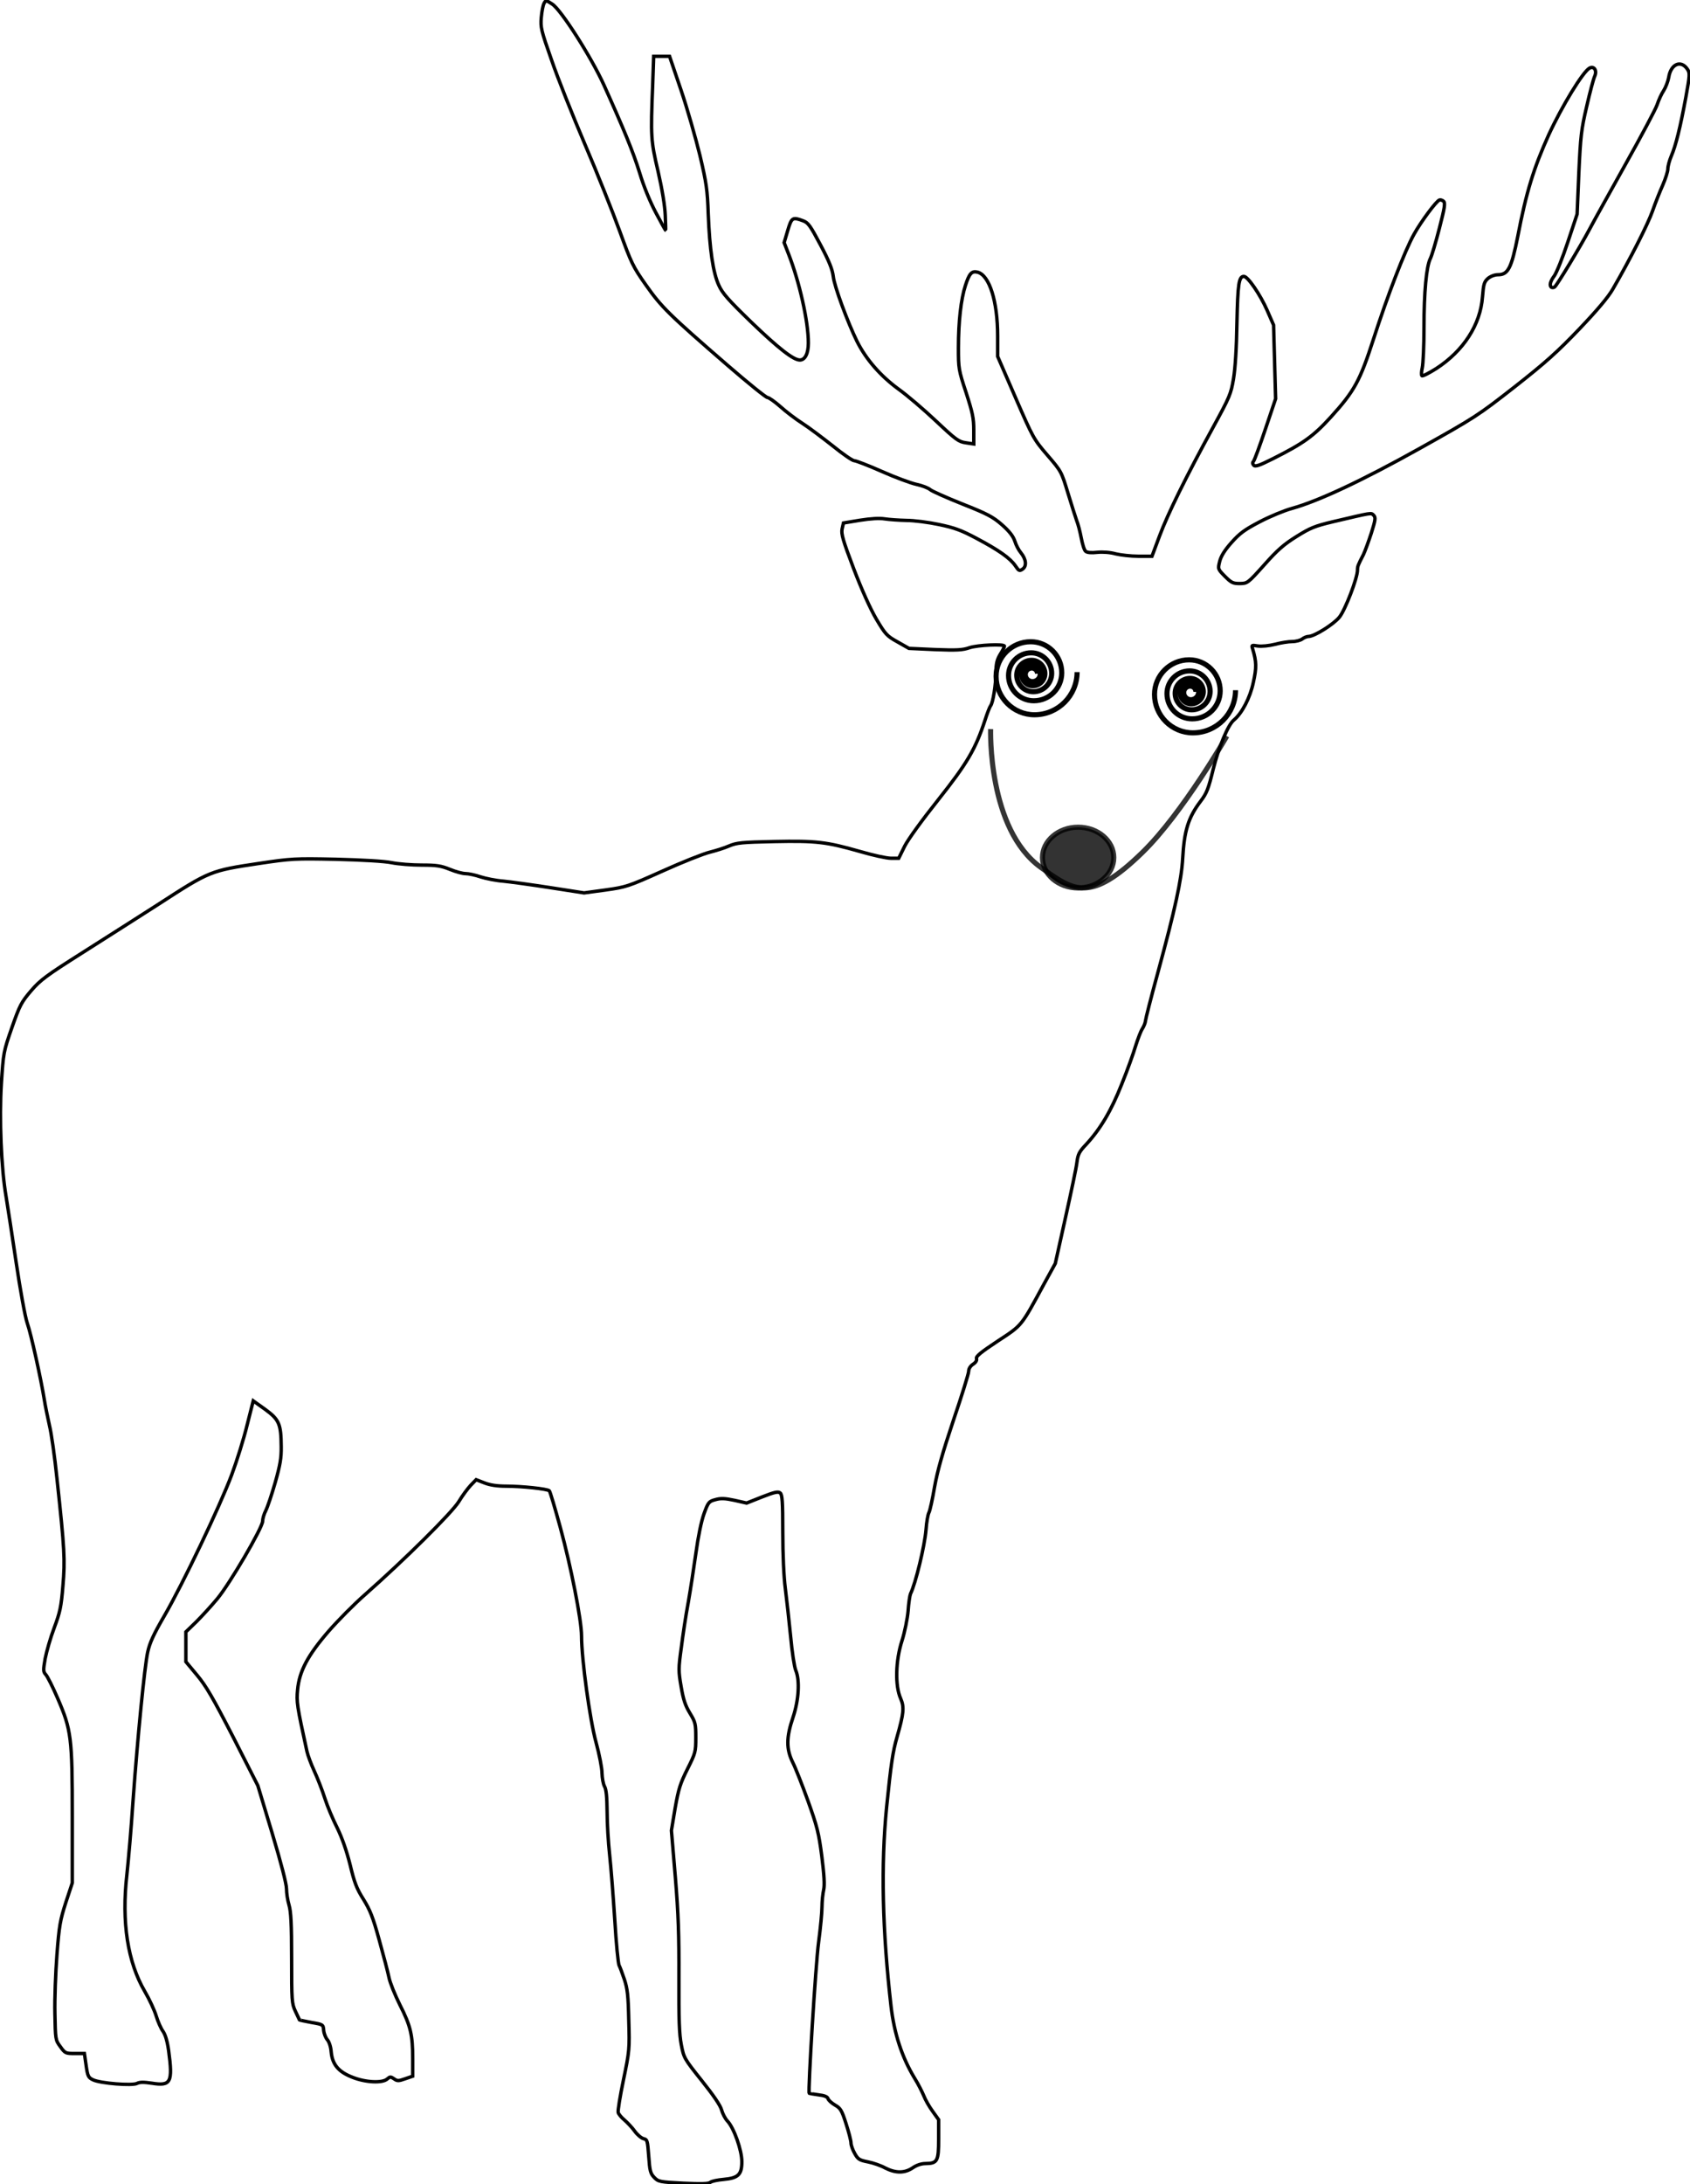 <?xml version="1.0" encoding="utf-8"?>
<!-- Generator: Adobe Illustrator 23.0.0, SVG Export Plug-In . SVG Version: 6.00 Build 0)  -->
<svg version="1.1" id="Слой_1" xmlns="http://www.w3.org/2000/svg" xmlns:xlink="http://www.w3.org/1999/xlink" x="0px" y="0px"
	 viewBox="0 0 991 1280" style="enable-background:new 0 0 991 1280;" xml:space="preserve">
<style type="text/css">
	.st0{fill-opacity:0;fill:none;stroke:#000000;stroke-width:20;stroke-opacity:1;}
	.st1{fill-opacity:0.8;stroke:#000000;stroke-width:3;stroke-miterlimit:10;stroke-opacity:0.8;}
	.st2{fill:none;stroke:#000000;stroke-width:3;stroke-miterlimit:10;stroke-opacity:0.8;}
	.st3{fill:none;}
	.st4, .st5 {
		fill:none;stroke:#000000;
		stroke-width:3;
	}
	.st4{
		transform-origin: 61.15% 30.9%;
		animation: rotateEyes 2s 0s infinite normal linear forwards;
	}
	.st5 {
		transform-origin: 70.5% 31.75%;
		animation: rotateEyes 2s 0s infinite normal linear forwards;
	}
	@keyframes rotateEyes {
		0% {
			stroke: #000;
			transform: rotate(0deg) scale(1);
		}
		50% {
			stroke: #000;
			transform: rotate(180deg) scale(1.2);
		}
		100% {
			stroke: #000;
			transform: rotate(360deg) scale(1);
		}
	}
</style>
<g transform="translate(0,1280) scale(0.1,-0.1)">
	<path class="st0" d="M3190,12780c-6-11-13-48-16-83c-5-57-1-75,60-248c35-103,124-326,196-495c73-170,164-399,204-509
		c68-187,77-207,154-316c90-128,132-170,482-473c118-102,222-186,231-186c8,0,42-24,75-53c32-29,91-74,129-98c39-25,118-85,178-132
		c59-48,116-87,126-87s83-28,162-63s171-69,204-76s69-21,80-31c11-9,96-47,189-84c147-58,178-75,231-121c44-39,66-67,76-97
		c7-23,23-53,35-67c31-38,36-78,11-96c-19-13-22-12-43,19c-31,45-96,91-228,161c-90,48-129,62-220,81c-61,13-147,24-191,24
		c-44,1-101,5-127,9c-31,5-81,2-145-8l-97-16l-8-35c-6-29,5-67,68-233c47-123,97-234,132-294c54-91,62-100,125-135l67-38l153-7
		c128-5,162-3,202,11c49,16,205,23,205,9c0-5-11-26-25-48c-19-32-24-54-25-106c0-70-17-177-31-195c-5-6-20-44-33-85
		c-56-170-105-253-274-466c-94-118-176-231-197-272l-35-71h-46c-25,0-107,18-182,40c-197,56-254,63-502,58c-191-4-220-7-265-26
		c-27-12-79-28-115-37s-160-58-275-110c-203-91-214-94-335-111l-125-17l-200,31c-110,17-234,34-275,38c-41,3-101,15-132,25
		c-32,11-71,19-88,19s-58,11-92,25c-52,21-78,25-165,25c-57,0-136,6-176,14c-44,9-170,16-326,20c-243,5-262,4-450-24
		c-287-43-290-44-591-239c-107-69-306-195-441-281c-218-138-252-163-307-227c-57-67-66-84-112-215c-49-141-50-145-62-329
		c-13-204-1-495,28-664c8-49,35-223,59-385s53-322,65-355c22-62,81-330,100-449c6-38,20-105,30-150c11-44,31-184,44-311
		c45-419,48-475,35-629c-10-123-17-155-51-246c-22-58-45-139-53-180c-12-69-12-77,4-95c10-11,41-73,69-138c80-185,86-229,86-692
		v-390l-38-115c-33-103-39-135-52-305c-8-104-14-260-12-345c3-153,3-156,32-195c28-39,31-40,85-40h56l10-70c9-63,13-71,40-84
		c43-21,232-36,259-21c16,8,39,8,86,1c112-18,124,4,99,190c-8,57-19,93-33,114c-12,16-30,57-40,90s-40,98-67,144
		c-100,171-137,405-105,684c9,83,26,278,36,432c27,373,67,783,86,872c12,55,34,103,96,210c109,187,327,644,396,828
		c31,83,72,214,91,293l36,142l70-50c82-60,93-85,94-218c1-67-6-107-35-210c-20-70-45-144-55-164c-11-21-19-49-19-63
		c0-38-192-366-266-455c-34-41-90-102-123-135l-61-59v-88v-87l65-78c53-63,94-134,212-363l145-285l84-279c53-177,84-297,84-326
		c0-26,7-69,15-96c11-38,15-108,15-311c0-250,1-265,22-310c13-27,23-49,24-51c0-1,32-8,70-15c69-12,69-12,72-47c2-19,12-44,22-55
		c10-12,20-41,22-71c7-73,42-116,124-148c77-31,177-36,205-10c16,14,20,14,39,1c19-14,27-14,66,0l44,15v103c0,139-12,191-75,315
		c-29,58-58,130-64,160s-32,129-57,219c-37,135-54,177-93,240c-40,63-53,98-78,202c-21,83-46,155-75,215c-25,49-58,127-73,174
		s-43,119-62,160s-38,93-43,115c-59,270-62,291-55,362c10,108,59,201,182,343c55,63,151,160,214,215c228,201,508,478,549,544
		c21,35,53,78,70,96l32,33l49-19c33-13,75-19,127-19c92,0,242-16,253-27c5-5,33-100,64-213c64-234,125-546,125-638
		c0-134,49-493,85-623c19-70,35-151,35-180c1-30,7-65,15-79c10-18,14-60,15-148c0-68,7-182,15-255s21-243,30-380
		c8-136,20-255,25-265c5-9,19-46,31-82c18-54,23-95,26-240c5-171,4-179-31-349c-20-96-34-182-31-192s20-30,37-44c17-15,44-43,59-64
		s38-41,52-45c23-5,24-11,31-103c6-86,10-101,32-124c24-25,31-27,170-34c106-5,149-4,159,5c8,7,43,14,77,17c87,8,108,28,108,104
		c0,67-46,198-85,239c-13,14-28,43-34,65c-7,26-48,86-116,171c-103,129-105,133-120,210c-12,62-15,146-14,394c1,252-3,370-21,589
		l-23,273l22,132c20,113,30,144,72,228c47,94,49,100,49,184c0,81-2,90-34,143c-27,44-39,79-52,156c-16,92-16,106,1,229
		c9,72,27,192,41,266c13,74,33,205,45,290c13,95,31,183,47,228c25,69,29,73,67,83c31,9,56,8,112-4l71-16l91,36c74,29,94,33,106,23
		s15-49,15-229c0-133,6-261,15-331c8-63,22-189,31-280c8-90,22-180,30-199c25-59,18-175-16-276c-40-118-40-185-2-263
		c16-31,56-133,90-227c54-151,63-187,81-325c14-112,17-166,11-195c-5-22-10-67-10-99c0-33-9-127-20-210c-17-125-63-874-55-884
		c1-1,25-5,53-9c36-4,53-11,57-22c3-10,21-26,41-38c32-18,40-30,65-109c16-49,29-100,29-113s10-41,22-62c19-34,27-39,77-49
		c31-6,77-22,102-36c61-31,114-31,161,1c23,16,51,25,75,25c70,1,77,14,77,144v113l-35,49c-20,27-43,68-52,91c-9,22-33,70-55,105
		c-73,121-118,258-137,418c-51,447-60,827-26,1170c26,255,36,323,61,410c40,140,43,175,21,226c-33,74-30,220,8,338
		c16,50,32,129,36,175c3,46,10,91,14,100c30,61,83,280,91,376c3,44,11,89,17,100s21,79,33,150c17,95,47,201,111,392
		c49,144,89,273,89,286c0,15,10,31,25,41c17,11,24,23,21,34c-4,13,26,37,124,102c145,95,136,84,272,335l66,120l60,270
		c33,149,64,294,67,324c6,47,14,62,55,105c83,90,146,196,208,353c33,81,69,182,81,223c13,41,30,86,39,100s18,35,19,48
		c1,12,33,138,72,280c102,374,139,546,146,670c9,164,33,241,105,336c36,47,46,73,74,188c33,131,87,260,121,288c48,40,95,130,114,219
		c20,90,19,122-4,199c-7,21-6,22,31,16c24-3,64,1,101,10c33,9,79,16,100,16c22,0,48,7,59,15c10,8,27,15,37,15c34,0,147,71,181,113
		s106,229,106,276c0,22,3,29,35,91c9,19,30,76,46,125c25,79,26,92,14,105c-16,16-5,17-240-38c-105-25-132-36-212-86
		c-74-46-113-80-190-167c-97-108-98-108-143-109c-41,0-50,5-88,43c-41,42-41,42-30,87c8,31,29,65,69,110c48,54,76,75,166,122
		c59,31,144,66,188,78c155,43,410,162,752,353c322,180,339,191,555,360c181,142,252,206,379,339c104,109,169,186,196,233
		c101,174,206,381,233,458c16,46,43,114,60,152c16,37,30,80,30,95c0,16,9,49,20,75c27,62,53,170,85,342c24,133,25,144,10,167
		c-38,57-98,31-110-48c-4-22-17-57-29-76c-13-19-30-57-39-84s-93-184-186-350c-92-165-188-337-211-381c-57-107-191-328-204-337
		c-5-4-14-4-18-2c-14,9-8,35,16,67c13,18,49,106,79,197l55,165l10,240c10,217,14,254,46,391c19,83,40,163,47,177c15,33-3,62-30,48
		c-39-21-162-223-240-392c-87-193-131-333-181-594c-37-186-57-225-115-225c-21,0-44-9-60-22c-22-20-26-33-32-108
		c-12-163-111-316-271-420c-43-27-80-46-84-42s-3,25,2,47s10,127,10,234c0,209,14,359,37,405c8,15,32,95,53,177
		c32,124,36,150,24,160c-7,6-18,9-23,7c-19-6-109-128-149-200c-55-98-157-364-238-615c-79-244-111-304-250-457
		c-103-113-160-154-341-245c-80-40-103-48-112-37c-7,8-7,16-1,22s37,91,70,189l60,178l-6,216l-6,216l-38,87c-40,91-113,198-136,198
		c-30,0-36-44-41-274c-2-145-10-266-20-326c-15-89-22-106-120-285c-159-290-266-508-314-637l-44-118h-80c-44,0-104,7-133,14
		c-32,9-74,12-107,9c-35-4-60-2-69,6c-8,6-19,42-26,79s-19,83-27,102c-7,20-30,92-51,161c-38,125-39,127-120,221
		c-80,93-85,102-187,337l-105,242v119c0,204-48,357-118,375c-34,8-48-7-71-78c-26-80-41-210-41-366c0-120,1-129,45-262
		c38-118,45-150,45-220v-81l-47,7c-42,6-58,18-174,127c-70,66-169,151-221,188c-105,77-190,174-243,280c-54,110-133,322-139,380
		c-5,41-24,89-75,185c-60,113-72,130-102,141c-62,23-67,20-90-57l-21-71l26-67c64-164,116-395,116-521c0-61-19-100-50-100
		c-38,0-127,70-287,224c-132,128-167,167-188,214c-34,73-54,212-62,417c-5,142-10,180-49,345c-25,102-74,274-111,383l-67,197h-46
		h-47l-6-172c-12-300-11-320,32-504c24-105,40-202,42-257c2-48,3-87,2-87s-27,46-57,103c-34,64-71,153-95,233
		c-39,126-94,259-209,514c-74,164-253,444-304,476C3201,12800,3201,12800,3190,12780z"/>
</g>
<ellipse class="st1" cx="632.2" cy="502.6" rx="20.9" ry="17.8"/>
<path class="st2" d="M580.9,427.3c0,0-1.9,58.6,29.5,81.1c19.1,13.7,28.8,21.2,59.7-9c23.5-23,49.3-68,49.3-68"/>
<circle class="st3" cx="607.2" cy="393.9" r="14"/>
<circle class="st3" cx="700" cy="404.6" r="14"/>
<path class="st4" d="M631.6,393.9c0,13.8-11.2,25-25,25c-12.4,0-22.5-10.1-22.5-22.5c0-11.2,9.1-20.3,20.3-20.3
	c10.1,0,18.2,8.2,18.2,18.2c0,9.1-7.3,16.4-16.4,16.4c-8.2,0-14.8-6.6-14.8-14.8c0-7.3,5.9-13.3,13.3-13.3c6.6,0,12,5.4,12,12
	c0,5.9-4.8,10.8-10.8,10.8c-5.3,0-9.7-4.3-9.7-9.7c0-4.8,3.9-8.7,8.7-8.7c4.3,0,7.8,3.5,7.8,7.8c0,3.9-3.2,7.1-7.1,7.1
	c-3.5,0-6.4-2.8-6.4-6.4c0-3.2,2.6-5.7,5.7-5.7c2.8,0,5.1,2.3,5.1,5.1c0,2.6-2.1,4.6-4.6,4.6c-2.3,0-4.2-1.9-4.2-4.2
	c0-2.1,1.7-3.8,3.8-3.8c1.9,0,3.4,1.5,3.4,3.4"/>
<path class="st5" d="M724.5,404.5c0,13.8-11.2,25-25,25c-12.4,0-22.5-10.1-22.5-22.5c0-11.2,9.1-20.3,20.3-20.3
	c10.1,0,18.2,8.2,18.2,18.2c0,9.1-7.3,16.4-16.4,16.4c-8.2,0-14.8-6.6-14.8-14.8c0-7.3,5.9-13.3,13.3-13.3c6.6,0,12,5.4,12,12
	c0,5.9-4.8,10.8-10.8,10.8c-5.3,0-9.7-4.3-9.7-9.7c0-4.8,3.9-8.7,8.7-8.7c4.3,0,7.8,3.5,7.8,7.8c0,3.9-3.2,7.1-7.1,7.1
	c-3.5,0-6.4-2.8-6.4-6.4c0-3.2,2.6-5.7,5.7-5.7c2.8,0,5.1,2.3,5.1,5.1c0,2.6-2.1,4.6-4.6,4.6c-2.3,0-4.2-1.9-4.2-4.2
	c0-2.1,1.7-3.8,3.8-3.8c1.9,0,3.4,1.5,3.4,3.4"/>
</svg>
